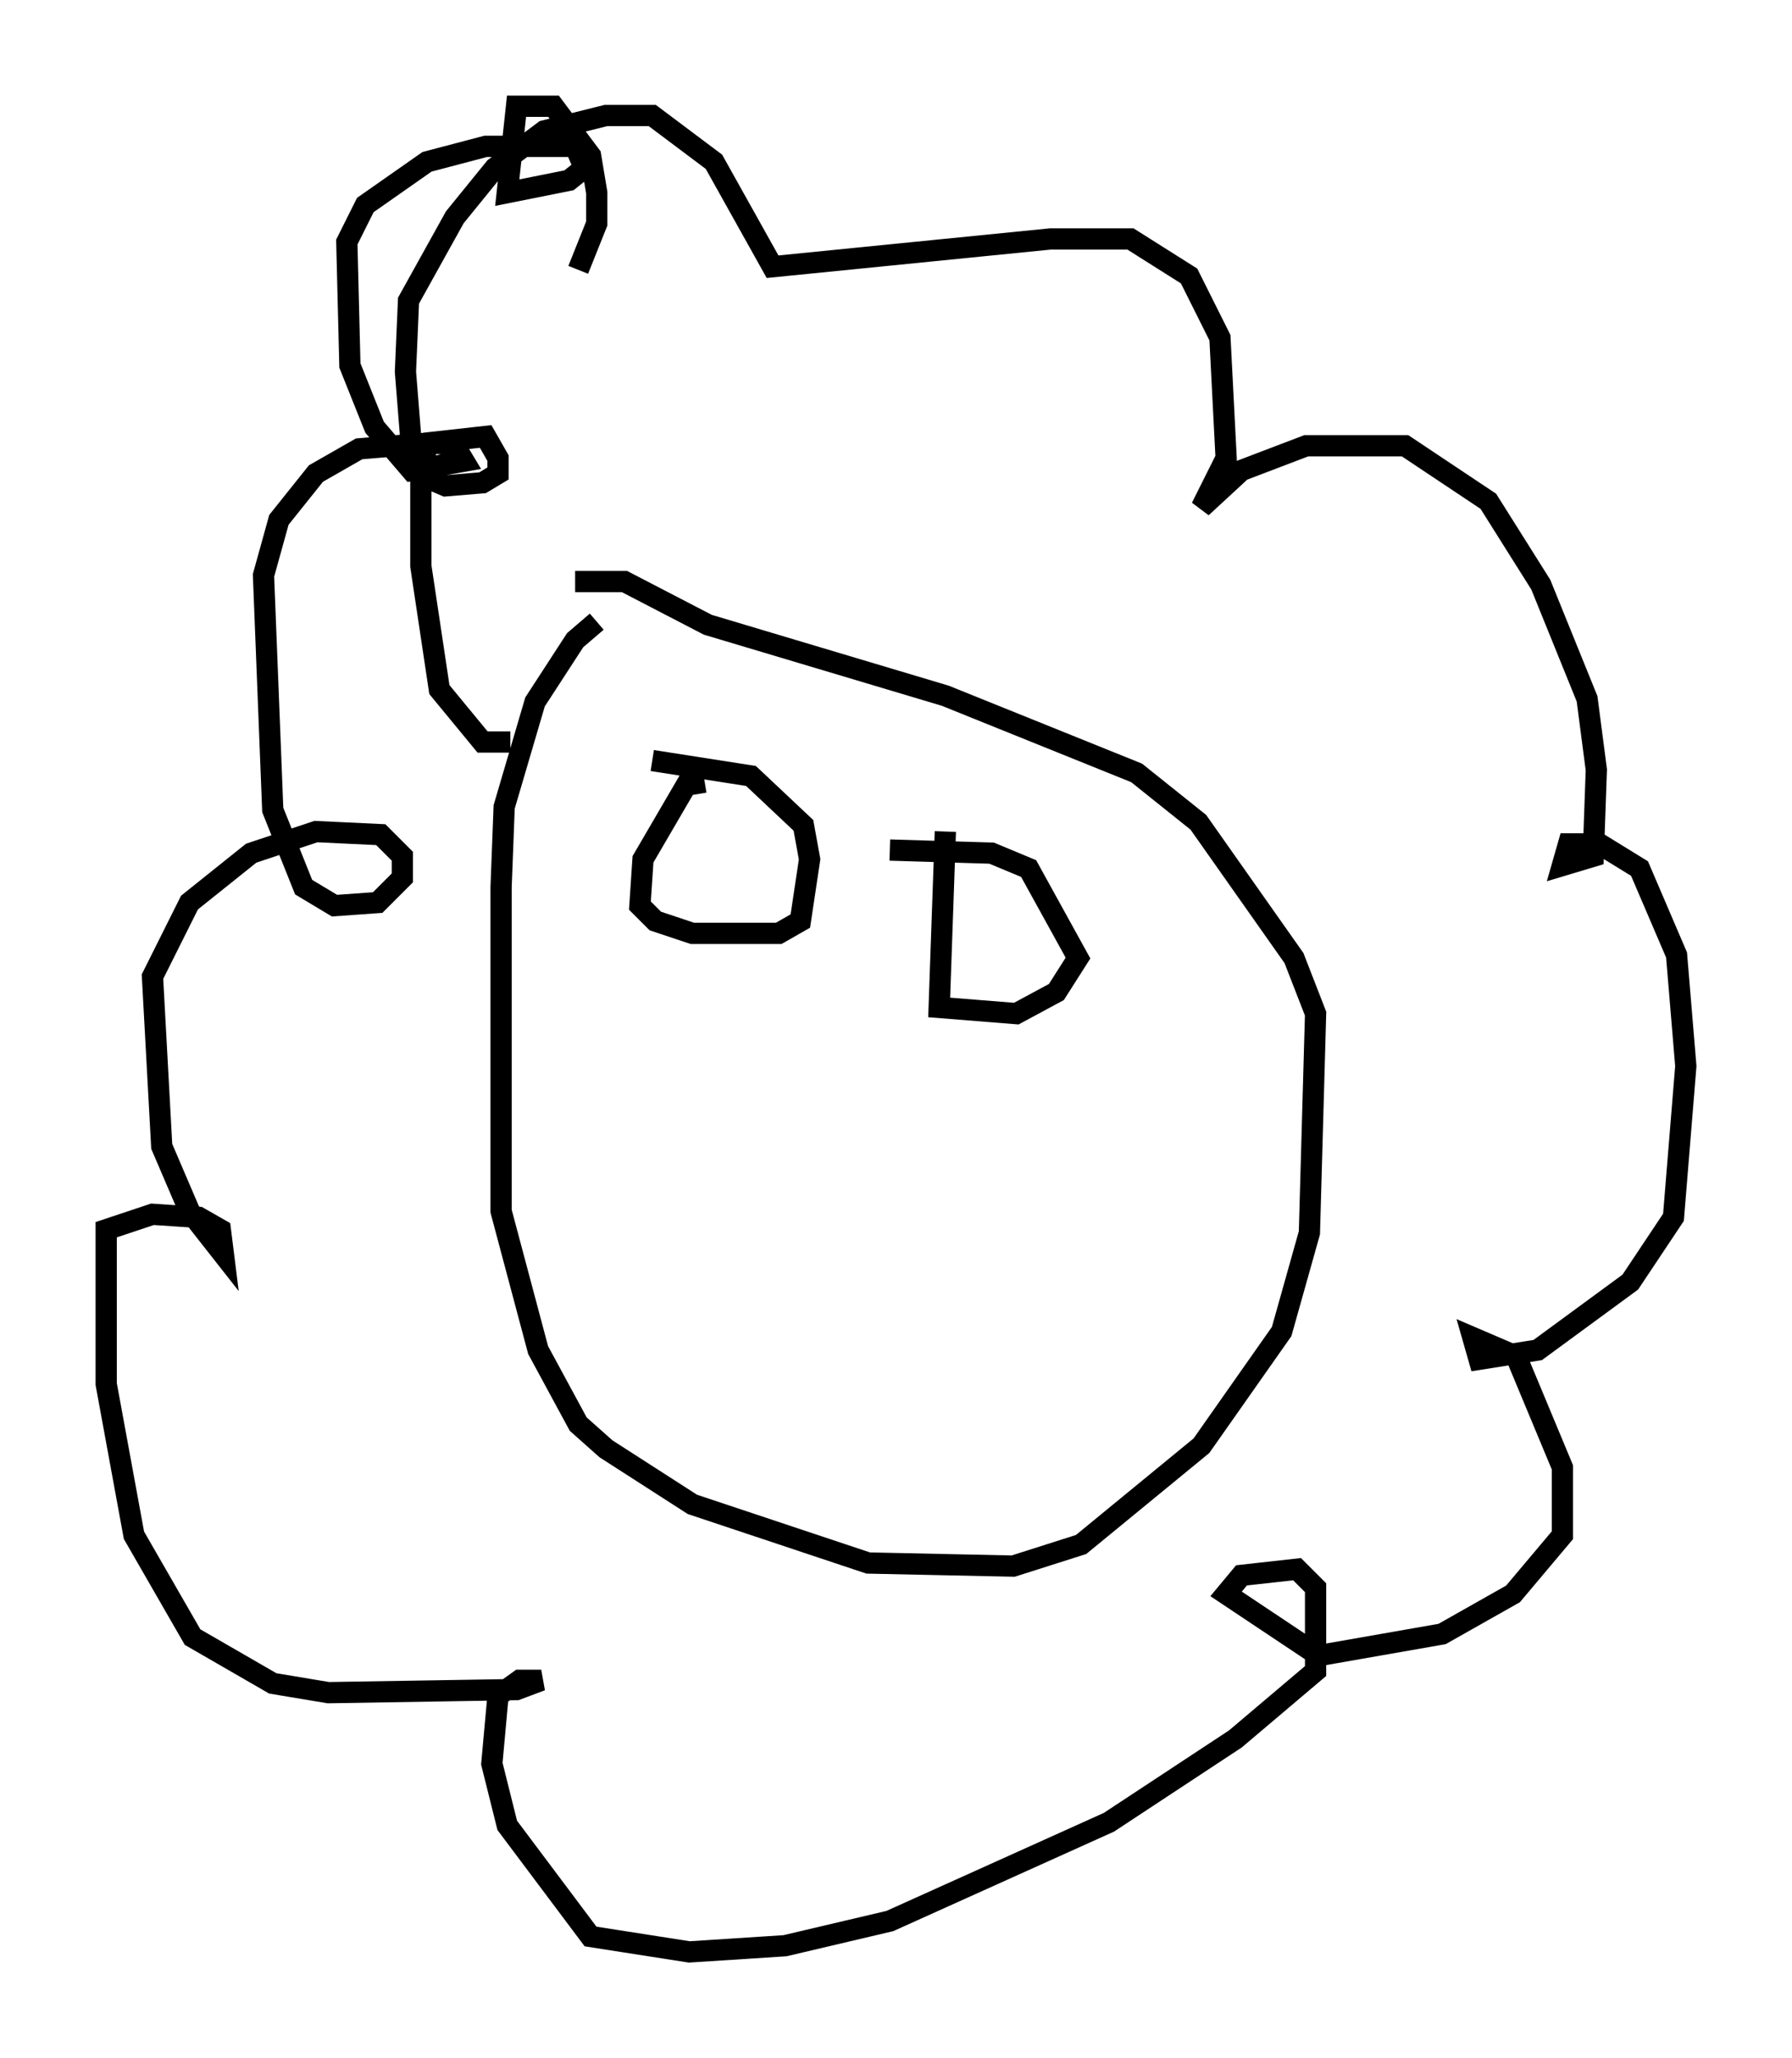 <?xml version="1.0" encoding="utf-8" ?>
<svg baseProfile="full" height="96.86" version="1.1" width="84.369" xmlns="http://www.w3.org/2000/svg" xmlns:ev="http://www.w3.org/2001/xml-events" xmlns:xlink="http://www.w3.org/1999/xlink"><defs /><rect fill="white" height="96.86" width="84.369" x="0" y="0" /><path d="M29.112, 29.112 m-1.017, 0.145 l-1.017, 0.872 -1.888, 2.905 l-1.453, 4.939 -0.145, 3.777 l0.0, 15.251 1.743, 6.536 l1.888, 3.486 1.307, 1.162 l4.067, 2.615 8.279, 2.76 l6.827, 0.145 3.196, -1.017 l5.665, -4.648 3.777, -5.374 l1.307, -4.648 0.291, -10.313 l-1.017, -2.615 -4.503, -6.391 l-2.905, -2.324 -9.006, -3.631 l-11.184, -3.341 -3.922, -2.034 l-2.324, 0.0 m6.101, 9.441 l-0.872, 0.145 -2.034, 3.486 l-0.145, 2.179 0.726, 0.726 l1.743, 0.581 4.067, 0.0 l1.017, -0.581 0.436, -2.905 l-0.291, -1.598 -2.469, -2.324 l-4.648, -0.726 m13.799, 3.341 l-0.291, 8.279 3.631, 0.291 l1.888, -1.017 1.017, -1.598 l-2.324, -4.212 -1.743, -0.726 l-4.793, -0.145 m-17.866, -5.084 l-1.307, 0.0 -2.034, -2.469 l-0.872, -5.81 0.0, -4.939 l0.436, -0.872 2.615, -0.291 l0.581, 1.017 0.0, 0.726 l-0.726, 0.436 -1.743, 0.145 l-1.017, -0.436 -0.581, -1.307 l-0.291, -3.631 0.145, -3.341 l2.179, -3.922 1.888, -2.324 l2.324, -1.743 2.905, -0.726 l2.179, 0.0 2.905, 2.179 l2.76, 4.939 13.073, -1.307 l3.777, 0.0 2.76, 1.743 l1.453, 2.905 0.291, 5.665 l-1.162, 2.324 1.888, -1.743 l3.05, -1.162 4.648, 0.0 l3.922, 2.615 2.469, 3.922 l2.179, 5.374 0.436, 3.341 l-0.145, 4.067 -1.453, 0.436 l0.291, -1.017 1.453, 0.0 l1.888, 1.162 1.743, 4.067 l0.436, 5.229 -0.581, 7.117 l-2.034, 3.05 -4.358, 3.196 l-2.76, 0.436 -0.291, -1.017 l2.034, 0.872 2.179, 5.229 l0.0, 3.196 -2.324, 2.76 l-3.341, 1.888 -5.81, 1.017 l-4.358, -2.905 0.726, -0.872 l2.615, -0.291 0.872, 0.872 l0.0, 3.922 -3.777, 3.196 l-5.955, 3.922 -10.313, 4.648 l-4.939, 1.162 -4.503, 0.291 l-4.648, -0.726 -3.922, -5.229 l-0.726, -2.905 0.291, -3.196 l1.017, -0.726 1.017, 0.0 l-1.162, 0.436 -8.86, 0.145 l-2.615, -0.436 -3.777, -2.179 l-2.76, -4.793 -1.307, -7.117 l0.0, -7.263 2.179, -0.726 l2.179, 0.145 1.017, 0.581 l0.145, 1.162 -1.598, -2.034 l-1.307, -3.05 -0.436, -7.989 l1.743, -3.486 2.905, -2.324 l3.05, -1.017 3.05, 0.145 l1.017, 1.017 0.0, 1.017 l-1.162, 1.162 -2.034, 0.145 l-1.453, -0.872 -1.453, -3.631 l-0.436, -11.039 0.726, -2.615 l1.743, -2.179 2.034, -1.162 l3.486, -0.291 1.017, 0.145 l0.436, 0.726 -2.469, 0.436 l-1.743, -2.034 -1.162, -2.905 l-0.145, -5.81 0.872, -1.743 l2.905, -2.034 2.76, -0.726 l4.212, 0.0 0.436, 1.017 l-0.726, 0.581 -2.905, 0.581 l0.436, -4.067 1.743, 0.0 l1.743, 2.324 0.291, 1.743 l0.0, 1.453 -0.872, 2.179 " fill="none" stroke="black" stroke-width="1" /></svg>